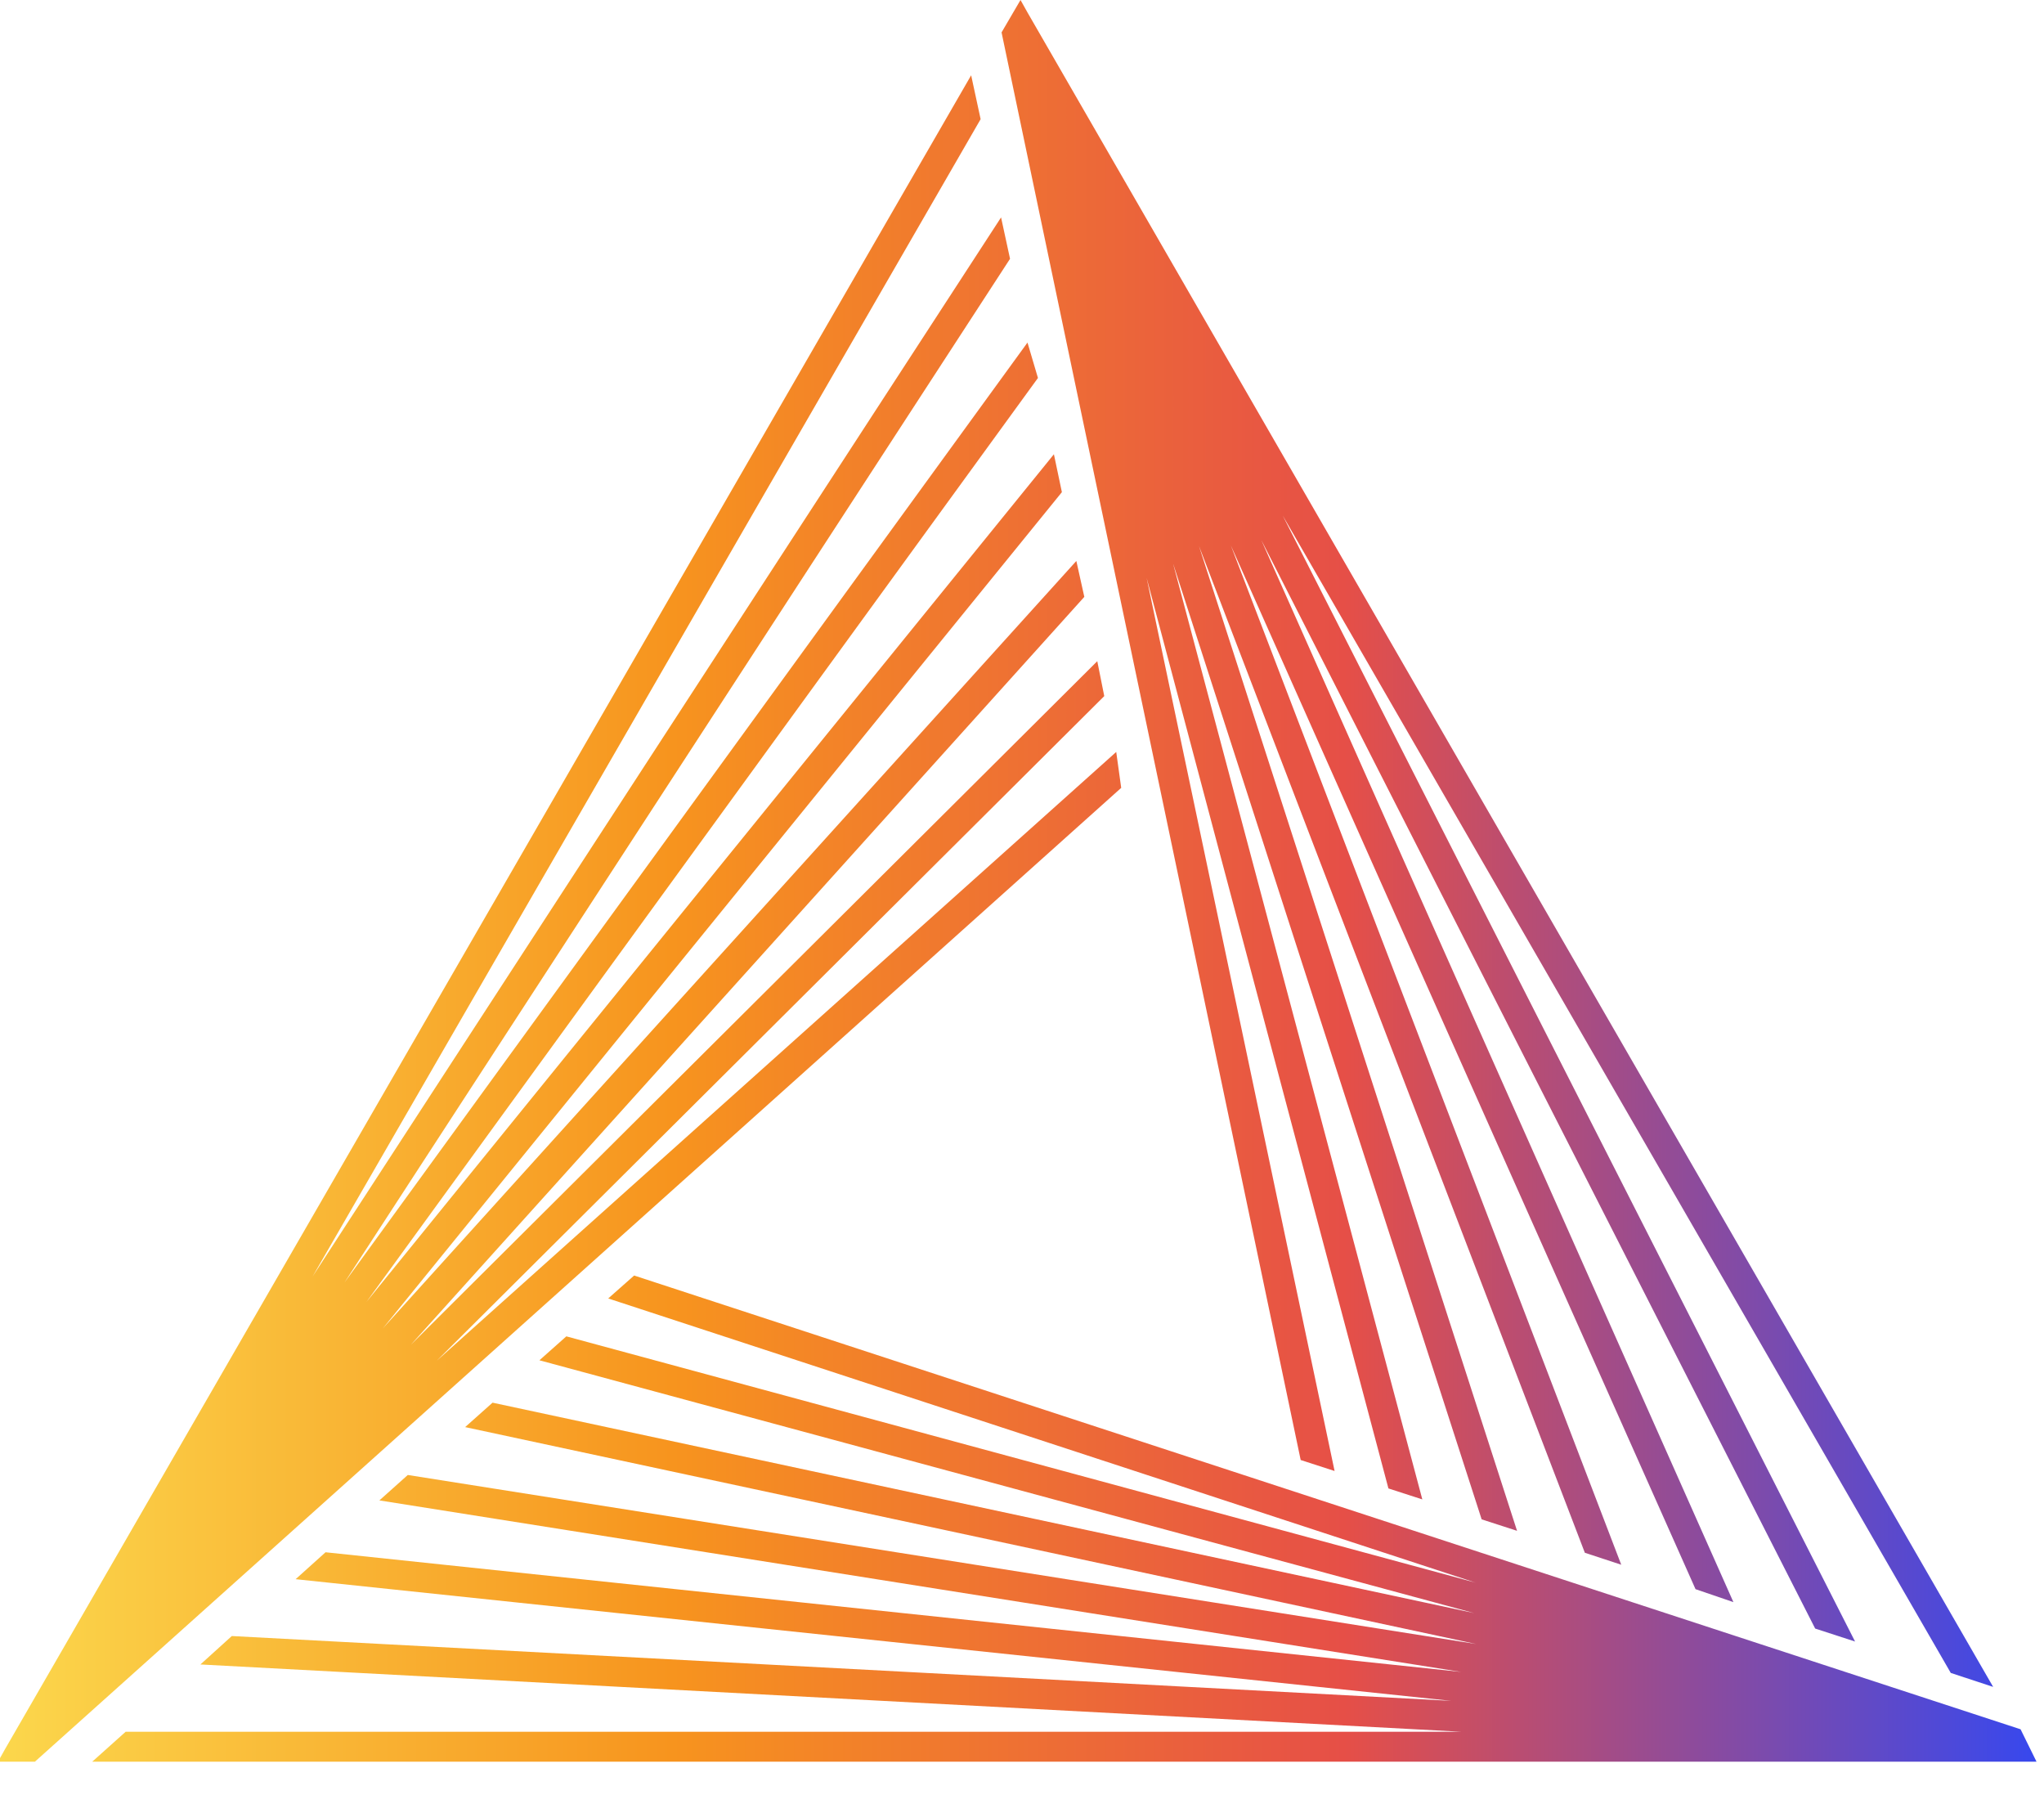 <svg width="41" height="36" viewBox="0 0 41 36" fill="none" xmlns="http://www.w3.org/2000/svg">
<g clip-path="url(#clip0_1755_14197)">
<path d="M40.85 35.33H1.85L2.52 34.73H29.32L4.02 33.38L4.65 32.81L29.11 34.11L5.93 31.67L6.53 31.13L29.31 33.53L7.61 30.09L8.18 29.58L29.61 32.97L9.33 28.62L9.88 28.13L29.57 32.35L10.82 27.28L11.36 26.8L29.6 31.74L12.2 26.04L12.72 25.58L40.53 34.68L40.85 35.33ZM26.77 29.5L23 11.59L27.85 29.85L28.53 30.07L23.53 11.3L29.72 30.47L30.43 30.7L24.05 10.95L31.79 31.14L32.52 31.38L24.69 10.94L34.01 31.87L34.77 32.13L25.3 10.83L36.41 32.66L37.21 32.92L25.73 10.34L39.13 33.55L39.98 33.83L20.61 0.25L20.47 0L20.09 0.65L26.09 29.28L26.77 29.5ZM22.39 15.08L8.76 27.29L22.15 13.96L22.01 13.26L8.24 26.97L21.75 11.97L21.59 11.25L7.68 26.64L21.3 9.87L21.14 9.11L7.35 26.11L20.82 7.58L20.61 6.87L6.91 25.72L20.26 5.19L20.08 4.36L6.27 25.6L19.67 2.39L19.48 1.51L0.1 35.08C0.1 35.08 0.02 35.22 -0.04 35.33H0.7L22.49 15.8L22.39 15.08Z" fill="url(#paint0_linear_1755_14197)"/>
</g>
<defs>
<linearGradient id="paint0_linear_1755_14197" x1="-3.90463e-05" y1="17.66" x2="40.85" y2="17.66" gradientUnits="userSpaceOnUse">
<stop stop-color="#FBD74C"/>
<stop offset="0.33" stop-color="#F7941E"/>
<stop offset="0.66" stop-color="#E64F47"/>
<stop offset="1" stop-color="#3748EE"/>
</linearGradient>
<clipPath id="clip0_1755_14197">
<rect width="40.85" height="35.33" fill="white"/>
</clipPath>
</defs>
</svg>
